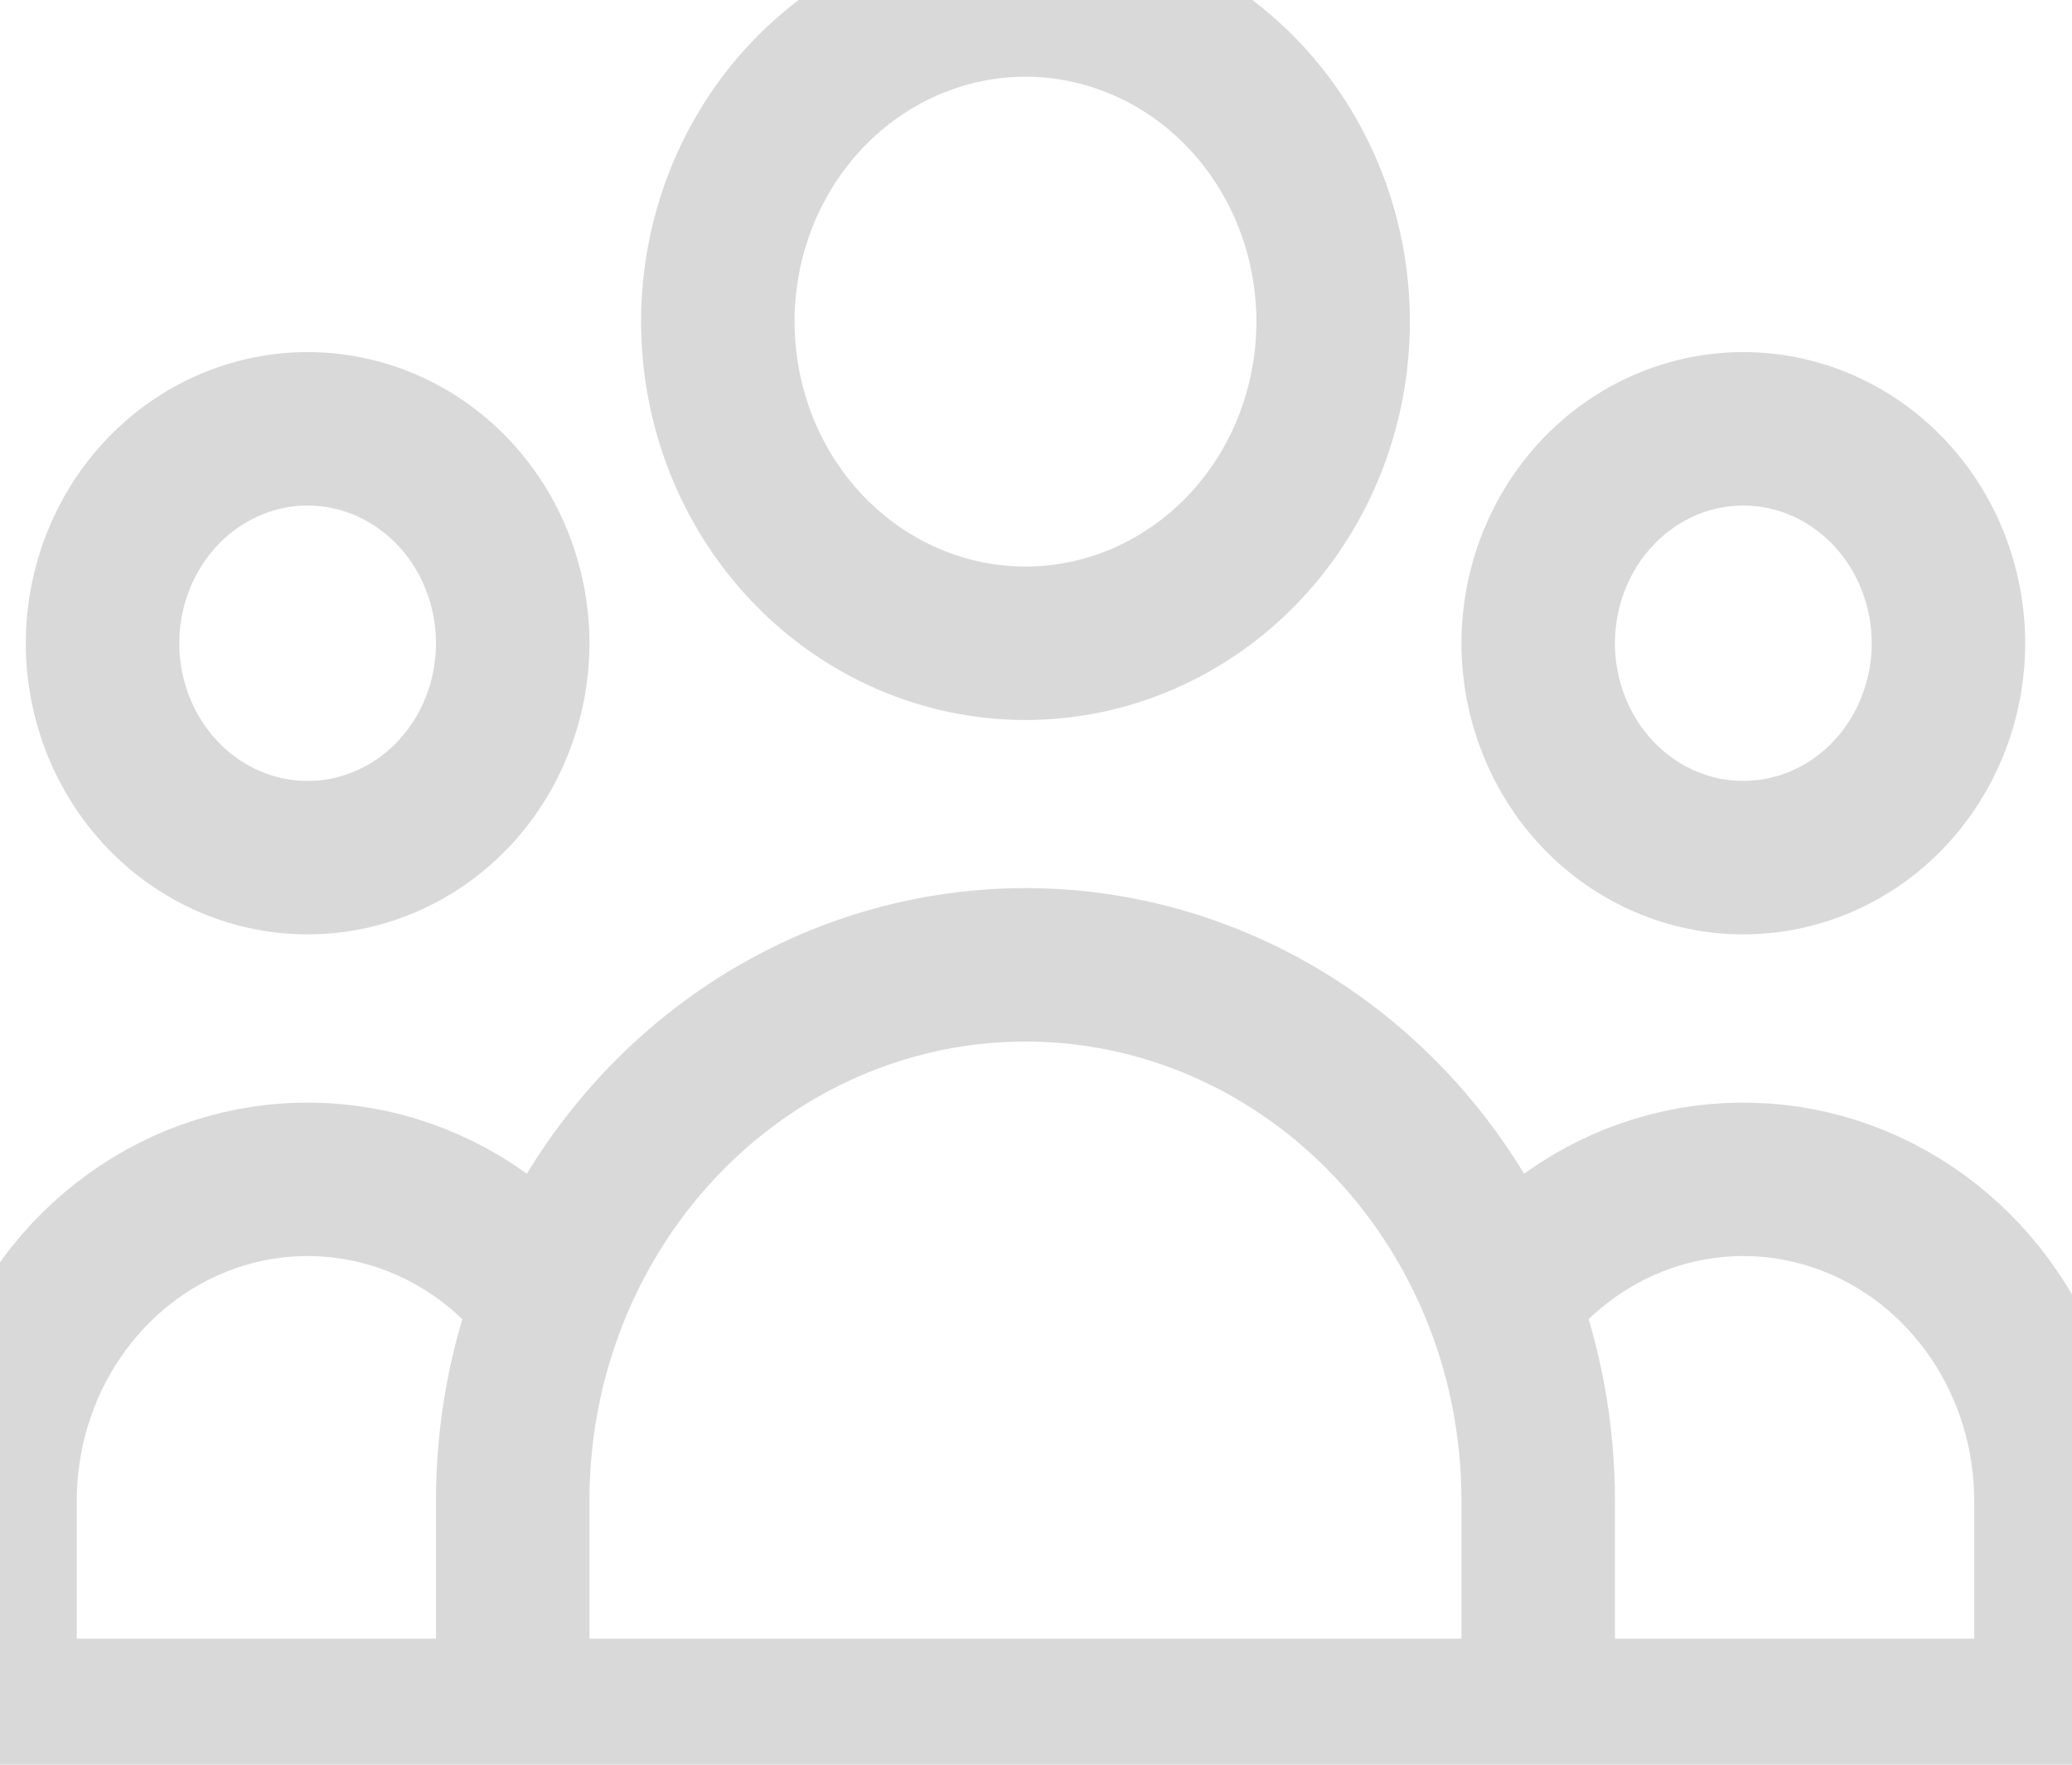 <svg preserveAspectRatio="none" width="27" height="23" viewBox="0 0 27 23" fill="none" xmlns="http://www.w3.org/2000/svg">
<path d="M20.044 22.357H26.726V19.562C26.726 18.691 26.466 17.841 25.983 17.132C25.5 16.422 24.817 15.887 24.03 15.602C23.243 15.316 22.39 15.295 21.591 15.539C20.791 15.784 20.084 16.283 19.569 16.967M20.044 22.357H6.681M20.044 22.357V19.562C20.044 18.645 19.876 17.769 19.569 16.967M19.569 16.967C19.073 15.671 18.216 14.559 17.11 13.776C16.004 12.993 14.699 12.575 13.363 12.575C12.027 12.575 10.722 12.993 9.616 13.776C8.51 14.559 7.653 15.671 7.157 16.967M6.681 22.357H0V19.562C6.09347e-05 18.691 0.26 17.841 0.743 17.132C1.226 16.422 1.908 15.887 2.696 15.602C3.483 15.316 4.335 15.295 5.135 15.539C5.935 15.784 6.641 16.283 7.157 16.967M6.681 22.357V19.562C6.681 18.645 6.85 17.769 7.157 16.967M17.372 4.192C17.372 5.304 16.95 6.37 16.198 7.156C15.446 7.942 14.426 8.384 13.363 8.384C12.3 8.384 11.28 7.942 10.528 7.156C9.776 6.37 9.354 5.304 9.354 4.192C9.354 3.08 9.776 2.014 10.528 1.228C11.28 0.442 12.3 0 13.363 0C14.426 0 15.446 0.442 16.198 1.228C16.95 2.014 17.372 3.08 17.372 4.192ZM25.39 8.384C25.39 9.125 25.108 9.836 24.607 10.36C24.106 10.884 23.426 11.178 22.717 11.178C22.008 11.178 21.328 10.884 20.827 10.36C20.326 9.836 20.044 9.125 20.044 8.384C20.044 7.643 20.326 6.932 20.827 6.408C21.328 5.884 22.008 5.589 22.717 5.589C23.426 5.589 24.106 5.884 24.607 6.408C25.108 6.932 25.39 7.643 25.39 8.384ZM6.681 8.384C6.681 9.125 6.4 9.836 5.899 10.36C5.397 10.884 4.718 11.178 4.009 11.178C3.3 11.178 2.62 10.884 2.119 10.36C1.618 9.836 1.336 9.125 1.336 8.384C1.336 7.643 1.618 6.932 2.119 6.408C2.62 5.884 3.3 5.589 4.009 5.589C4.718 5.589 5.397 5.884 5.899 6.408C6.4 6.932 6.681 7.643 6.681 8.384Z" stroke="#D9D9D9" stroke-width="2" stroke-linecap="round" stroke-linejoin="round"/>
</svg>
